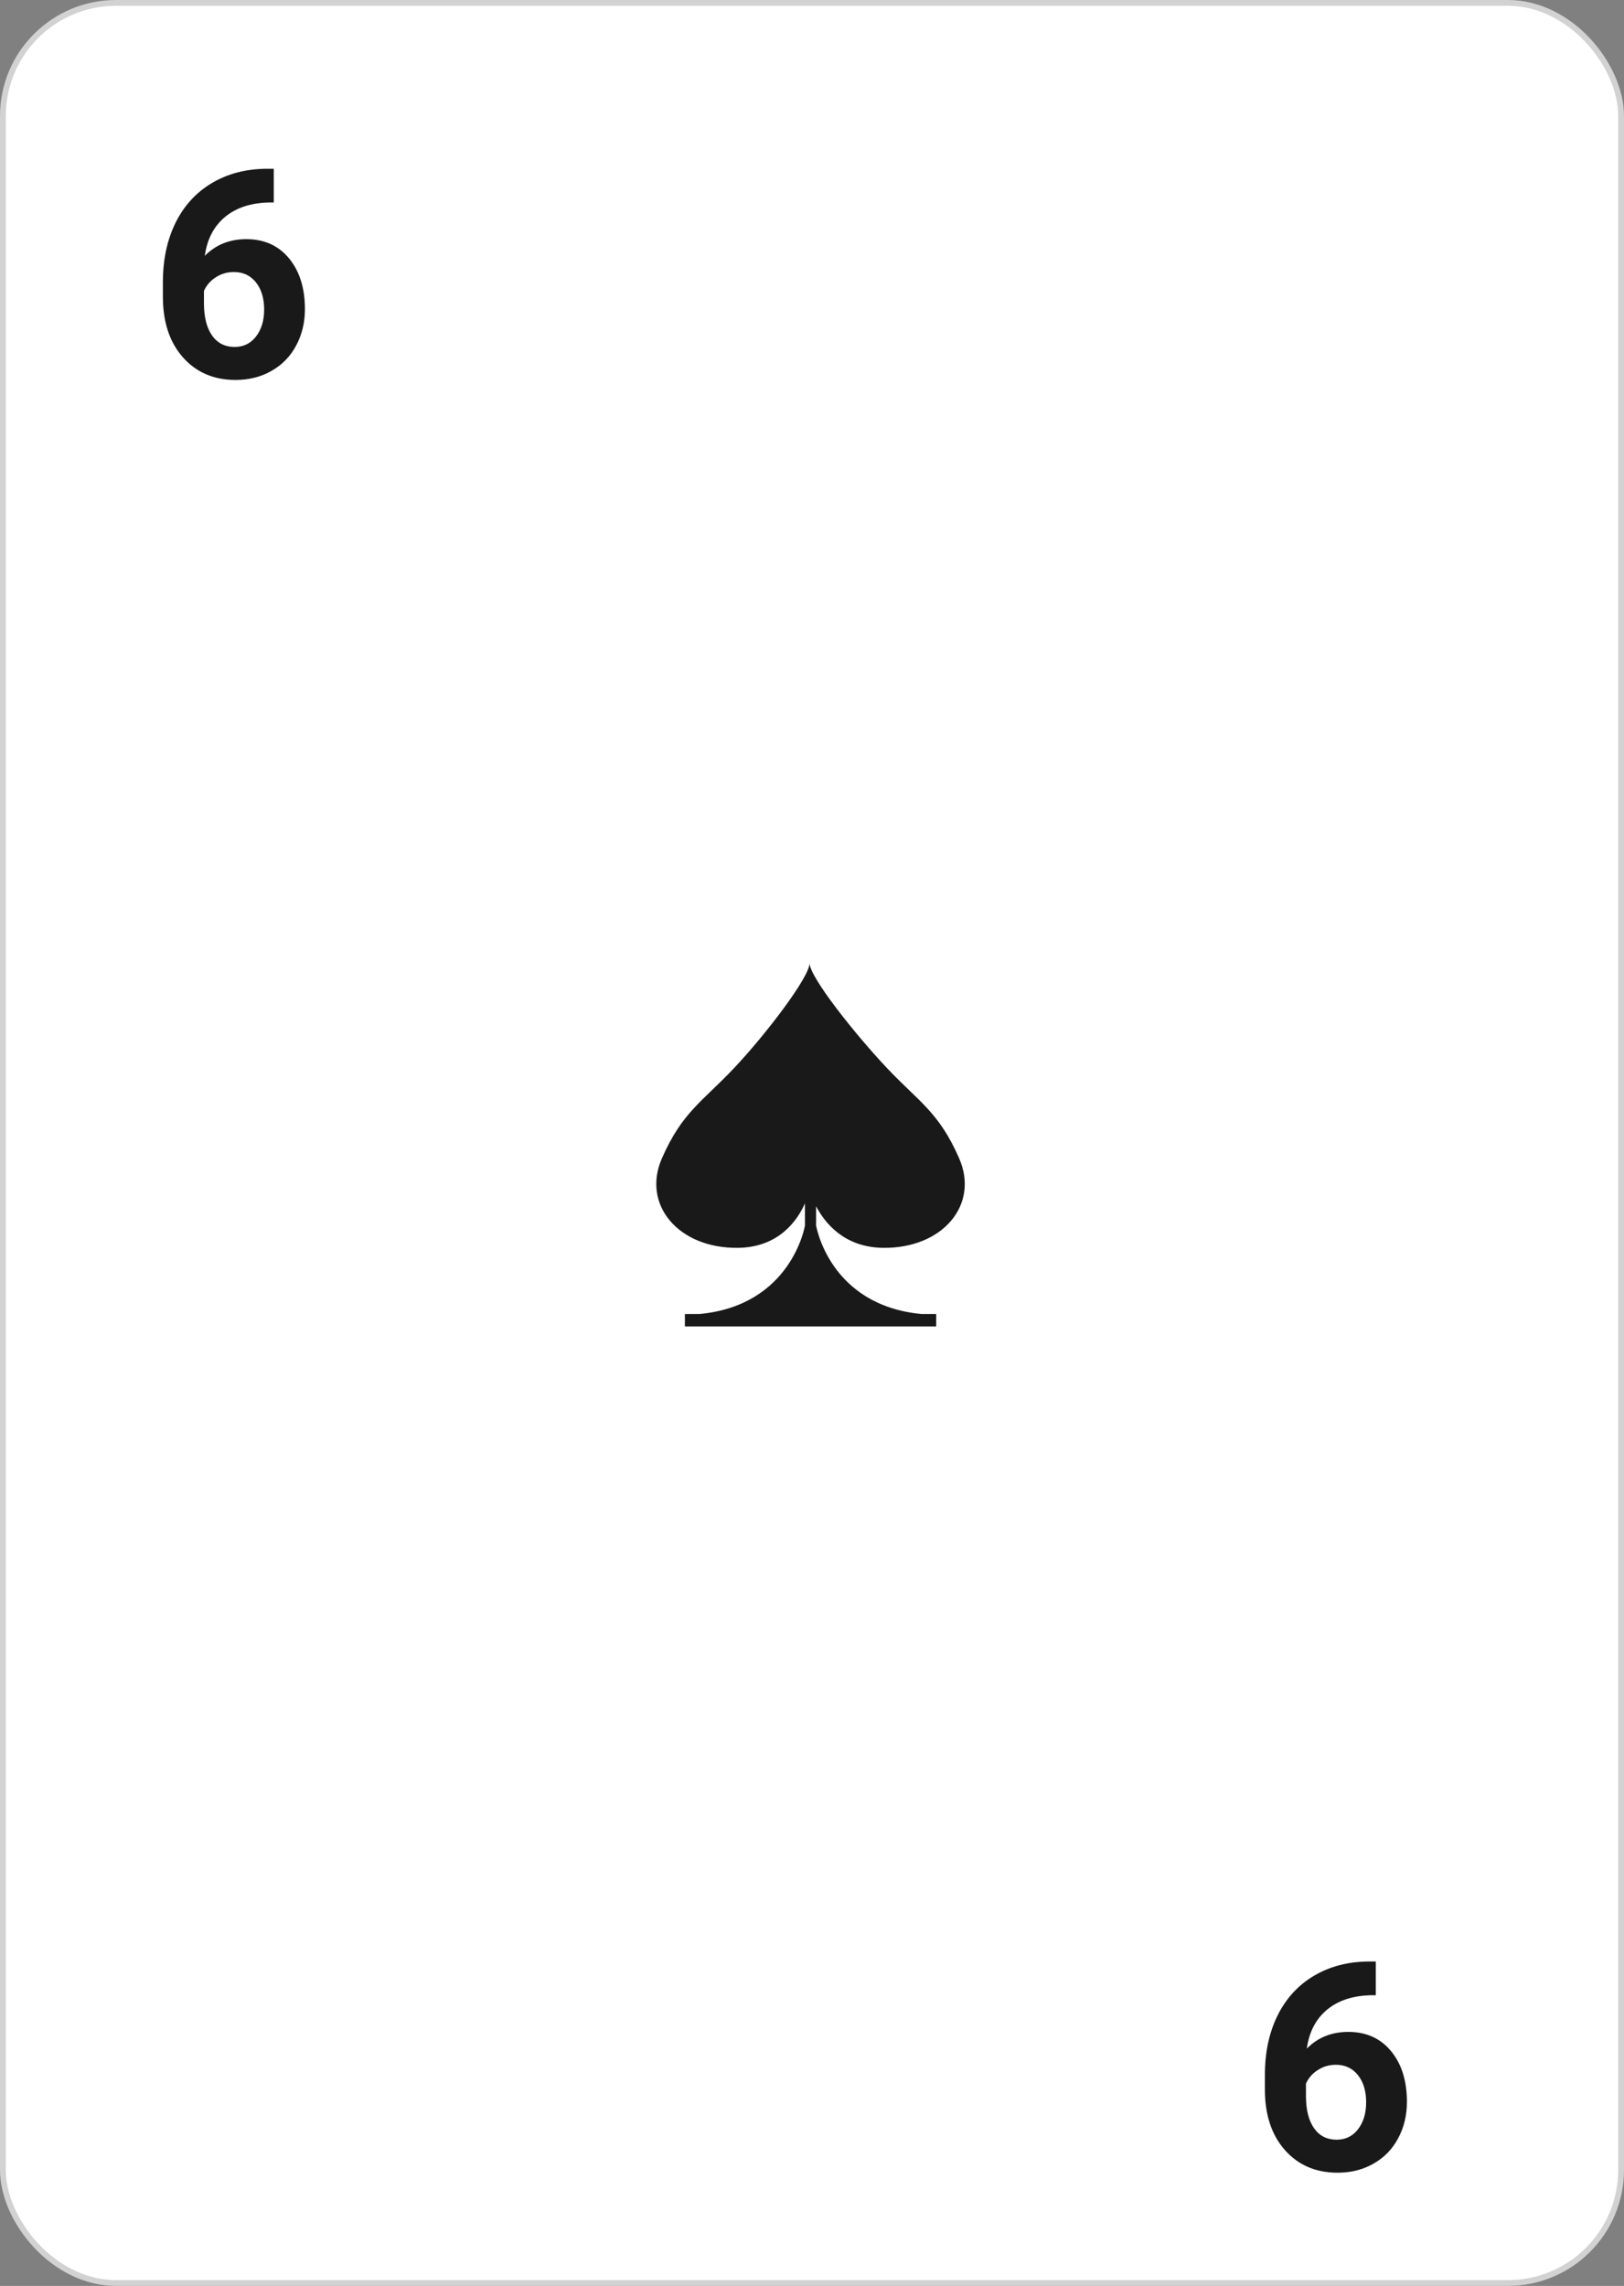 <svg width="280" height="394" viewBox="0 0 280 394" fill="none" xmlns="http://www.w3.org/2000/svg">
<rect x="0" y="0" width="280" height="394" fill="#808080" stroke="none"/>
<rect x="0.5" y="0.5" width="279" height="393" rx="19.5" fill="white" stroke="#D2D2D2"/>
<path fill-rule="evenodd" clip-rule="evenodd" d="M152.244 215.077C162.532 215.21 168.862 207.639 165.38 199.67C161.899 191.701 158.428 189.908 152.963 184.13C147.495 178.352 139.544 168.357 139.582 166C139.622 168.357 131.999 178.352 126.531 184.13C121.066 189.908 117.598 191.701 114.114 199.67C110.632 207.639 116.965 215.21 127.251 215.077C134.313 214.986 137.491 210.326 138.787 207.413L138.787 211.226C138.787 211.226 136.533 224.979 120.621 226.484L118.084 226.484L118.084 228.627L161.413 228.627L161.413 226.484L158.874 226.484C142.964 224.979 140.707 211.226 140.707 211.226L140.707 207.914C142.234 210.83 145.573 214.991 152.244 215.077Z" fill="#1A1919"/>
<path d="M47.202 29.087V34.898H46.519C43.328 34.946 40.757 35.776 38.804 37.388C36.867 38.999 35.703 41.237 35.312 44.102C37.2 42.181 39.585 41.221 42.466 41.221C45.558 41.221 48.016 42.328 49.839 44.541C51.662 46.755 52.573 49.668 52.573 53.281C52.573 55.592 52.069 57.684 51.06 59.556C50.067 61.427 48.651 62.884 46.812 63.926C44.989 64.967 42.922 65.488 40.61 65.488C36.867 65.488 33.84 64.186 31.528 61.582C29.233 58.978 28.086 55.503 28.086 51.157V48.618C28.086 44.761 28.81 41.359 30.259 38.413C31.724 35.451 33.815 33.164 36.533 31.553C39.268 29.925 42.433 29.103 46.03 29.087H47.202ZM40.317 46.885C39.178 46.885 38.145 47.186 37.217 47.788C36.289 48.374 35.605 49.155 35.166 50.132V52.28C35.166 54.64 35.63 56.488 36.558 57.822C37.485 59.141 38.787 59.8 40.464 59.8C41.977 59.8 43.198 59.206 44.126 58.018C45.07 56.813 45.542 55.259 45.542 53.355C45.542 51.418 45.07 49.855 44.126 48.667C43.182 47.479 41.912 46.885 40.317 46.885Z" fill="#1A1919"/>
<path d="M237.202 338.087V343.897H236.519C233.328 343.946 230.757 344.776 228.804 346.388C226.867 347.999 225.703 350.237 225.313 353.102C227.201 351.181 229.585 350.221 232.466 350.221C235.558 350.221 238.016 351.327 239.839 353.541C241.662 355.755 242.573 358.668 242.573 362.281C242.573 364.592 242.069 366.684 241.06 368.556C240.067 370.427 238.651 371.884 236.812 372.926C234.989 373.967 232.922 374.488 230.61 374.488C226.867 374.488 223.84 373.186 221.528 370.582C219.233 367.978 218.086 364.503 218.086 360.157V357.618C218.086 353.761 218.81 350.359 220.259 347.413C221.724 344.451 223.815 342.164 226.533 340.553C229.268 338.925 232.433 338.103 236.03 338.087H237.202ZM230.317 355.885C229.178 355.885 228.145 356.186 227.217 356.788C226.289 357.374 225.605 358.155 225.166 359.132V361.28C225.166 363.64 225.63 365.488 226.558 366.822C227.485 368.141 228.787 368.8 230.464 368.8C231.978 368.8 233.198 368.206 234.126 367.018C235.07 365.813 235.542 364.259 235.542 362.354C235.542 360.418 235.07 358.855 234.126 357.667C233.182 356.479 231.912 355.885 230.317 355.885Z" fill="#1A1919"/>
</svg>
